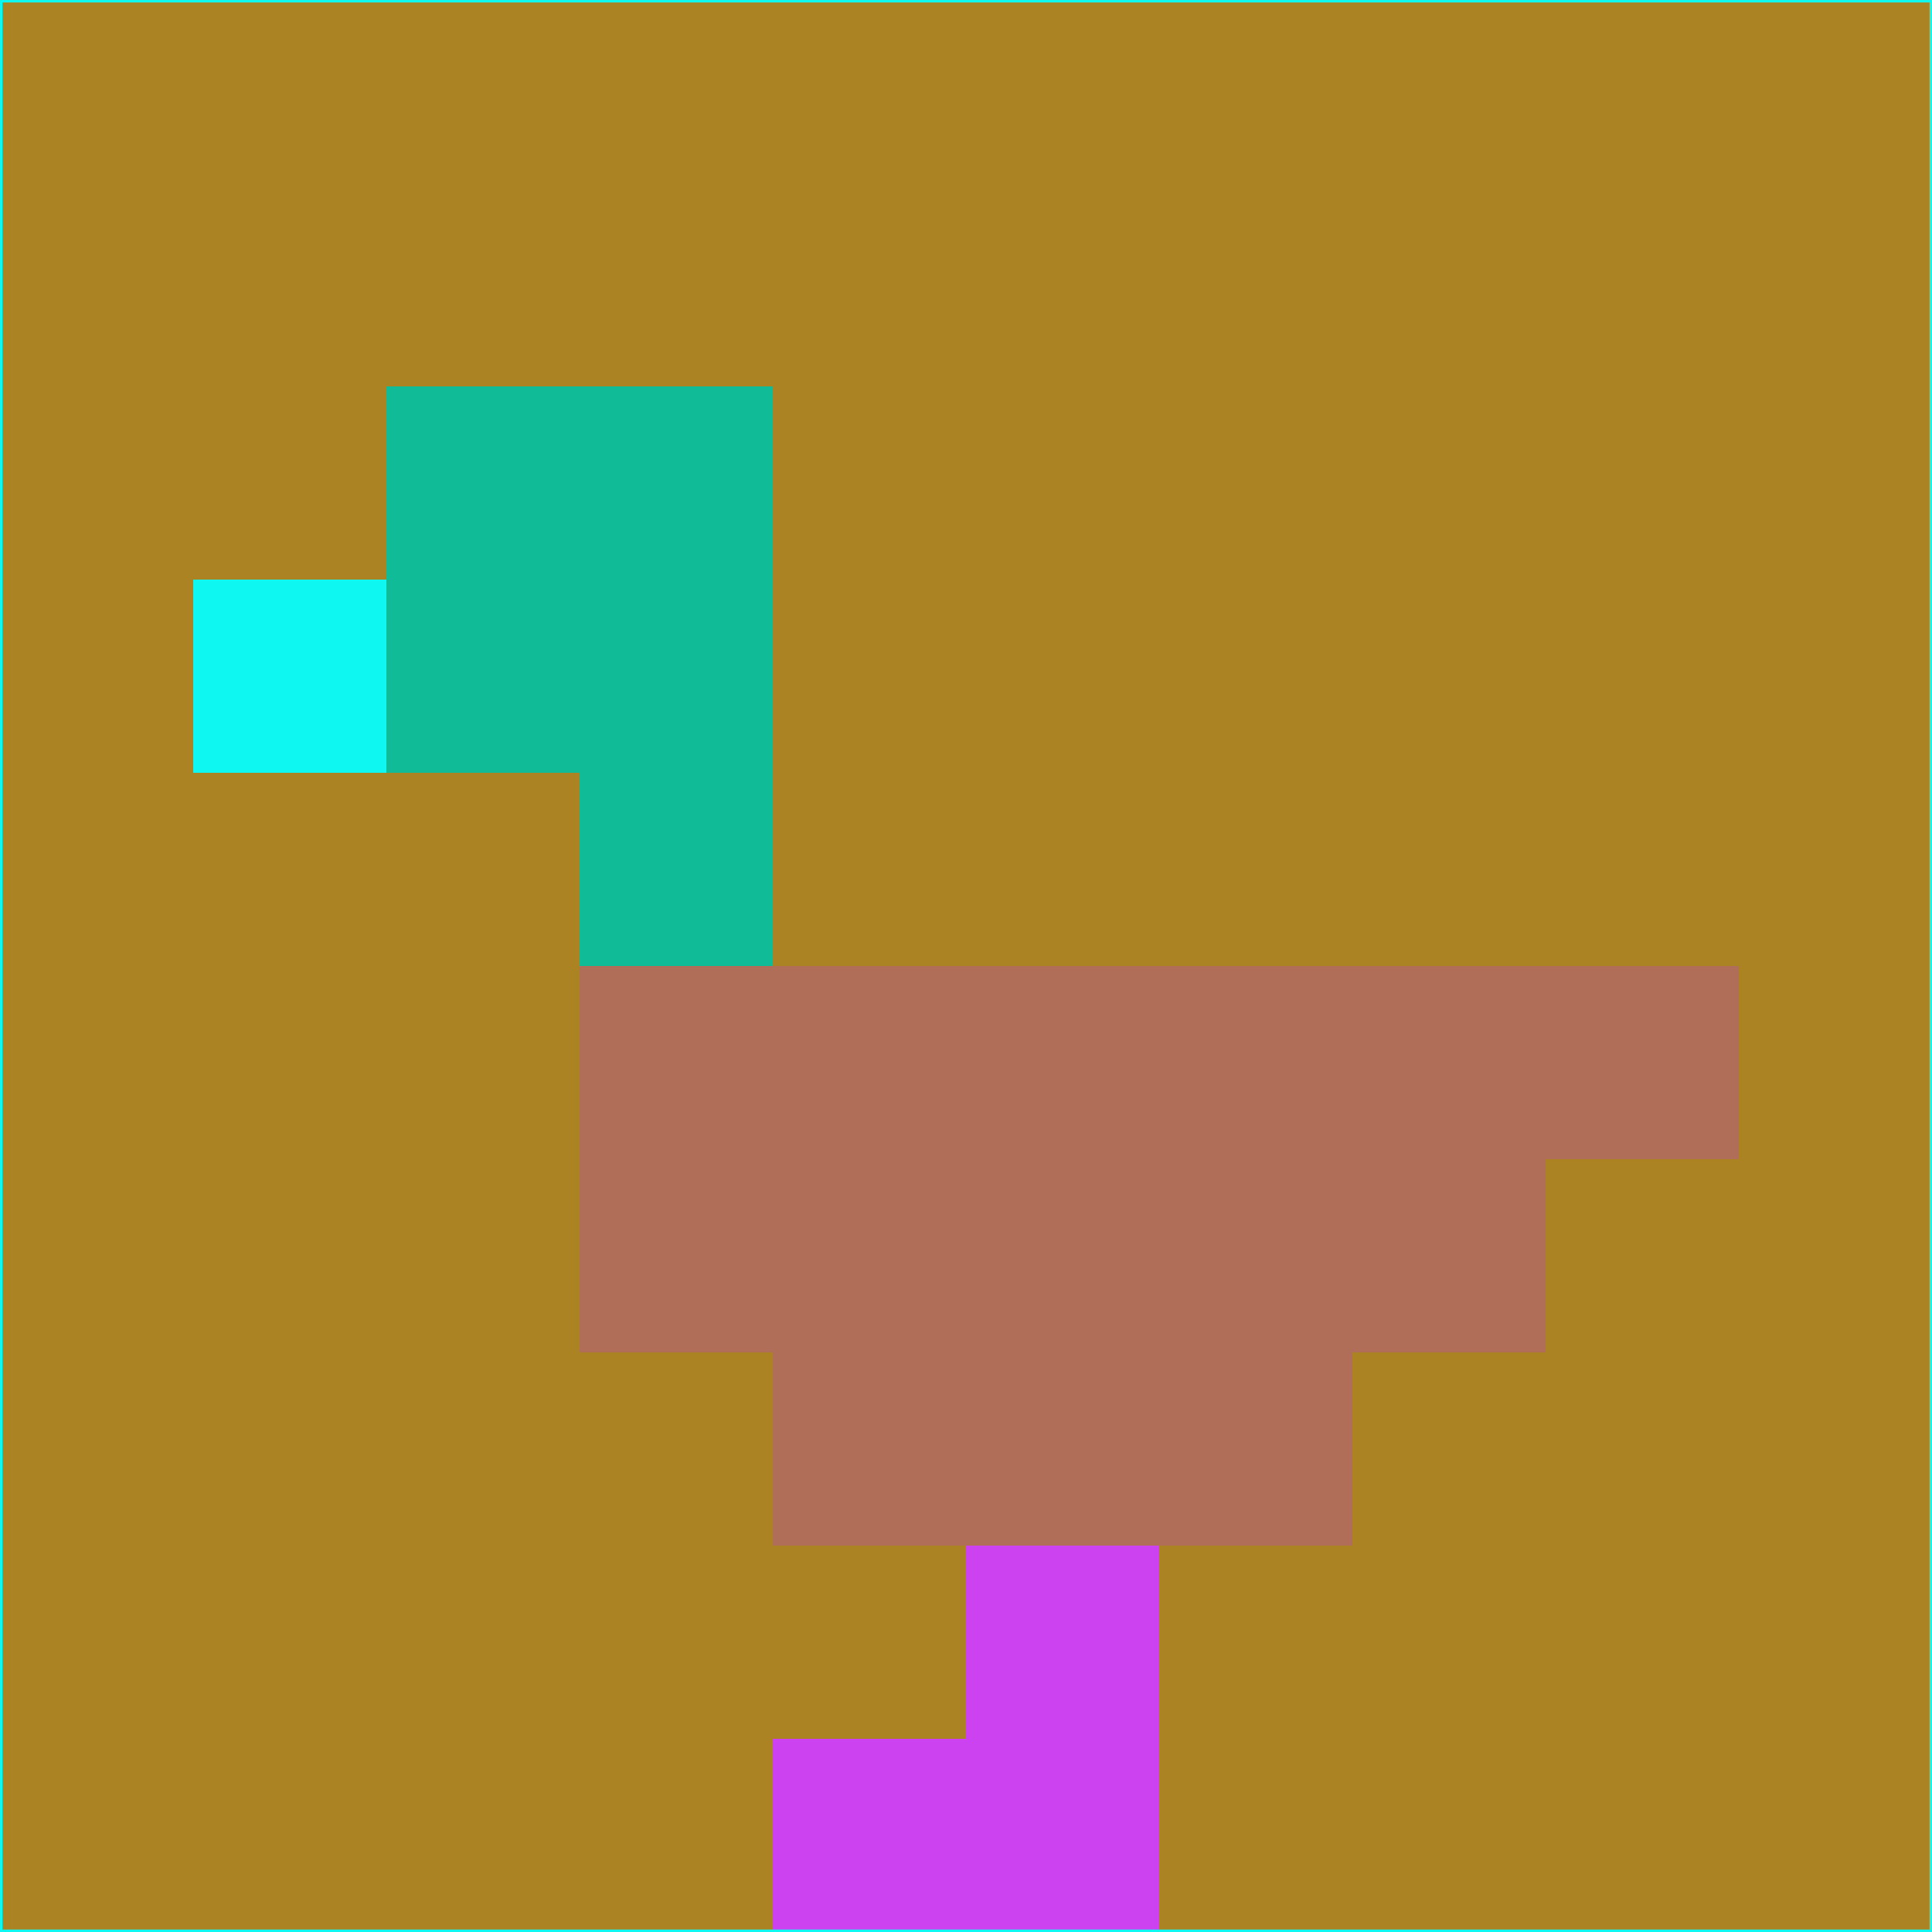 <svg xmlns="http://www.w3.org/2000/svg" version="1.1" width="785" height="785">
  <title>'goose-pfp-694263' by Dmitri Cherniak (Cyberpunk Edition)</title>
  <desc>
    seed=455071
    backgroundColor=#ac8323
    padding=20
    innerPadding=0
    timeout=500
    dimension=1
    border=false
    Save=function(){return n.handleSave()}
    frame=12

    Rendered at 2024-09-15T22:37:00.533Z
    Generated in 1ms
    Modified for Cyberpunk theme with new color scheme
  </desc>
  <defs/>
  <rect width="100%" height="100%" fill="#ac8323"/>
  <g>
    <g id="0-0">
      <rect x="0" y="0" height="785" width="785" fill="#ac8323"/>
      <g>
        <!-- Neon blue -->
        <rect id="0-0-2-2-2-2" x="157" y="157" width="157" height="157" fill="#10bc98"/>
        <rect id="0-0-3-2-1-4" x="235.5" y="157" width="78.5" height="314" fill="#10bc98"/>
        <!-- Electric purple -->
        <rect id="0-0-4-5-5-1" x="314" y="392.5" width="392.5" height="78.5" fill="#b06d57"/>
        <rect id="0-0-3-5-5-2" x="235.5" y="392.5" width="392.5" height="157" fill="#b06d57"/>
        <rect id="0-0-4-5-3-3" x="314" y="392.5" width="235.5" height="235.5" fill="#b06d57"/>
        <!-- Neon pink -->
        <rect id="0-0-1-3-1-1" x="78.5" y="235.5" width="78.5" height="78.5" fill="#0ef8f1"/>
        <!-- Cyber yellow -->
        <rect id="0-0-5-8-1-2" x="392.5" y="628" width="78.5" height="157" fill="#cc41f0"/>
        <rect id="0-0-4-9-2-1" x="314" y="706.5" width="157" height="78.5" fill="#cc41f0"/>
      </g>
      <rect x="0" y="0" stroke="#0ef8f1" stroke-width="2" height="785" width="785" fill="none"/>
    </g>
  </g>
  <script xmlns=""/>
</svg>
